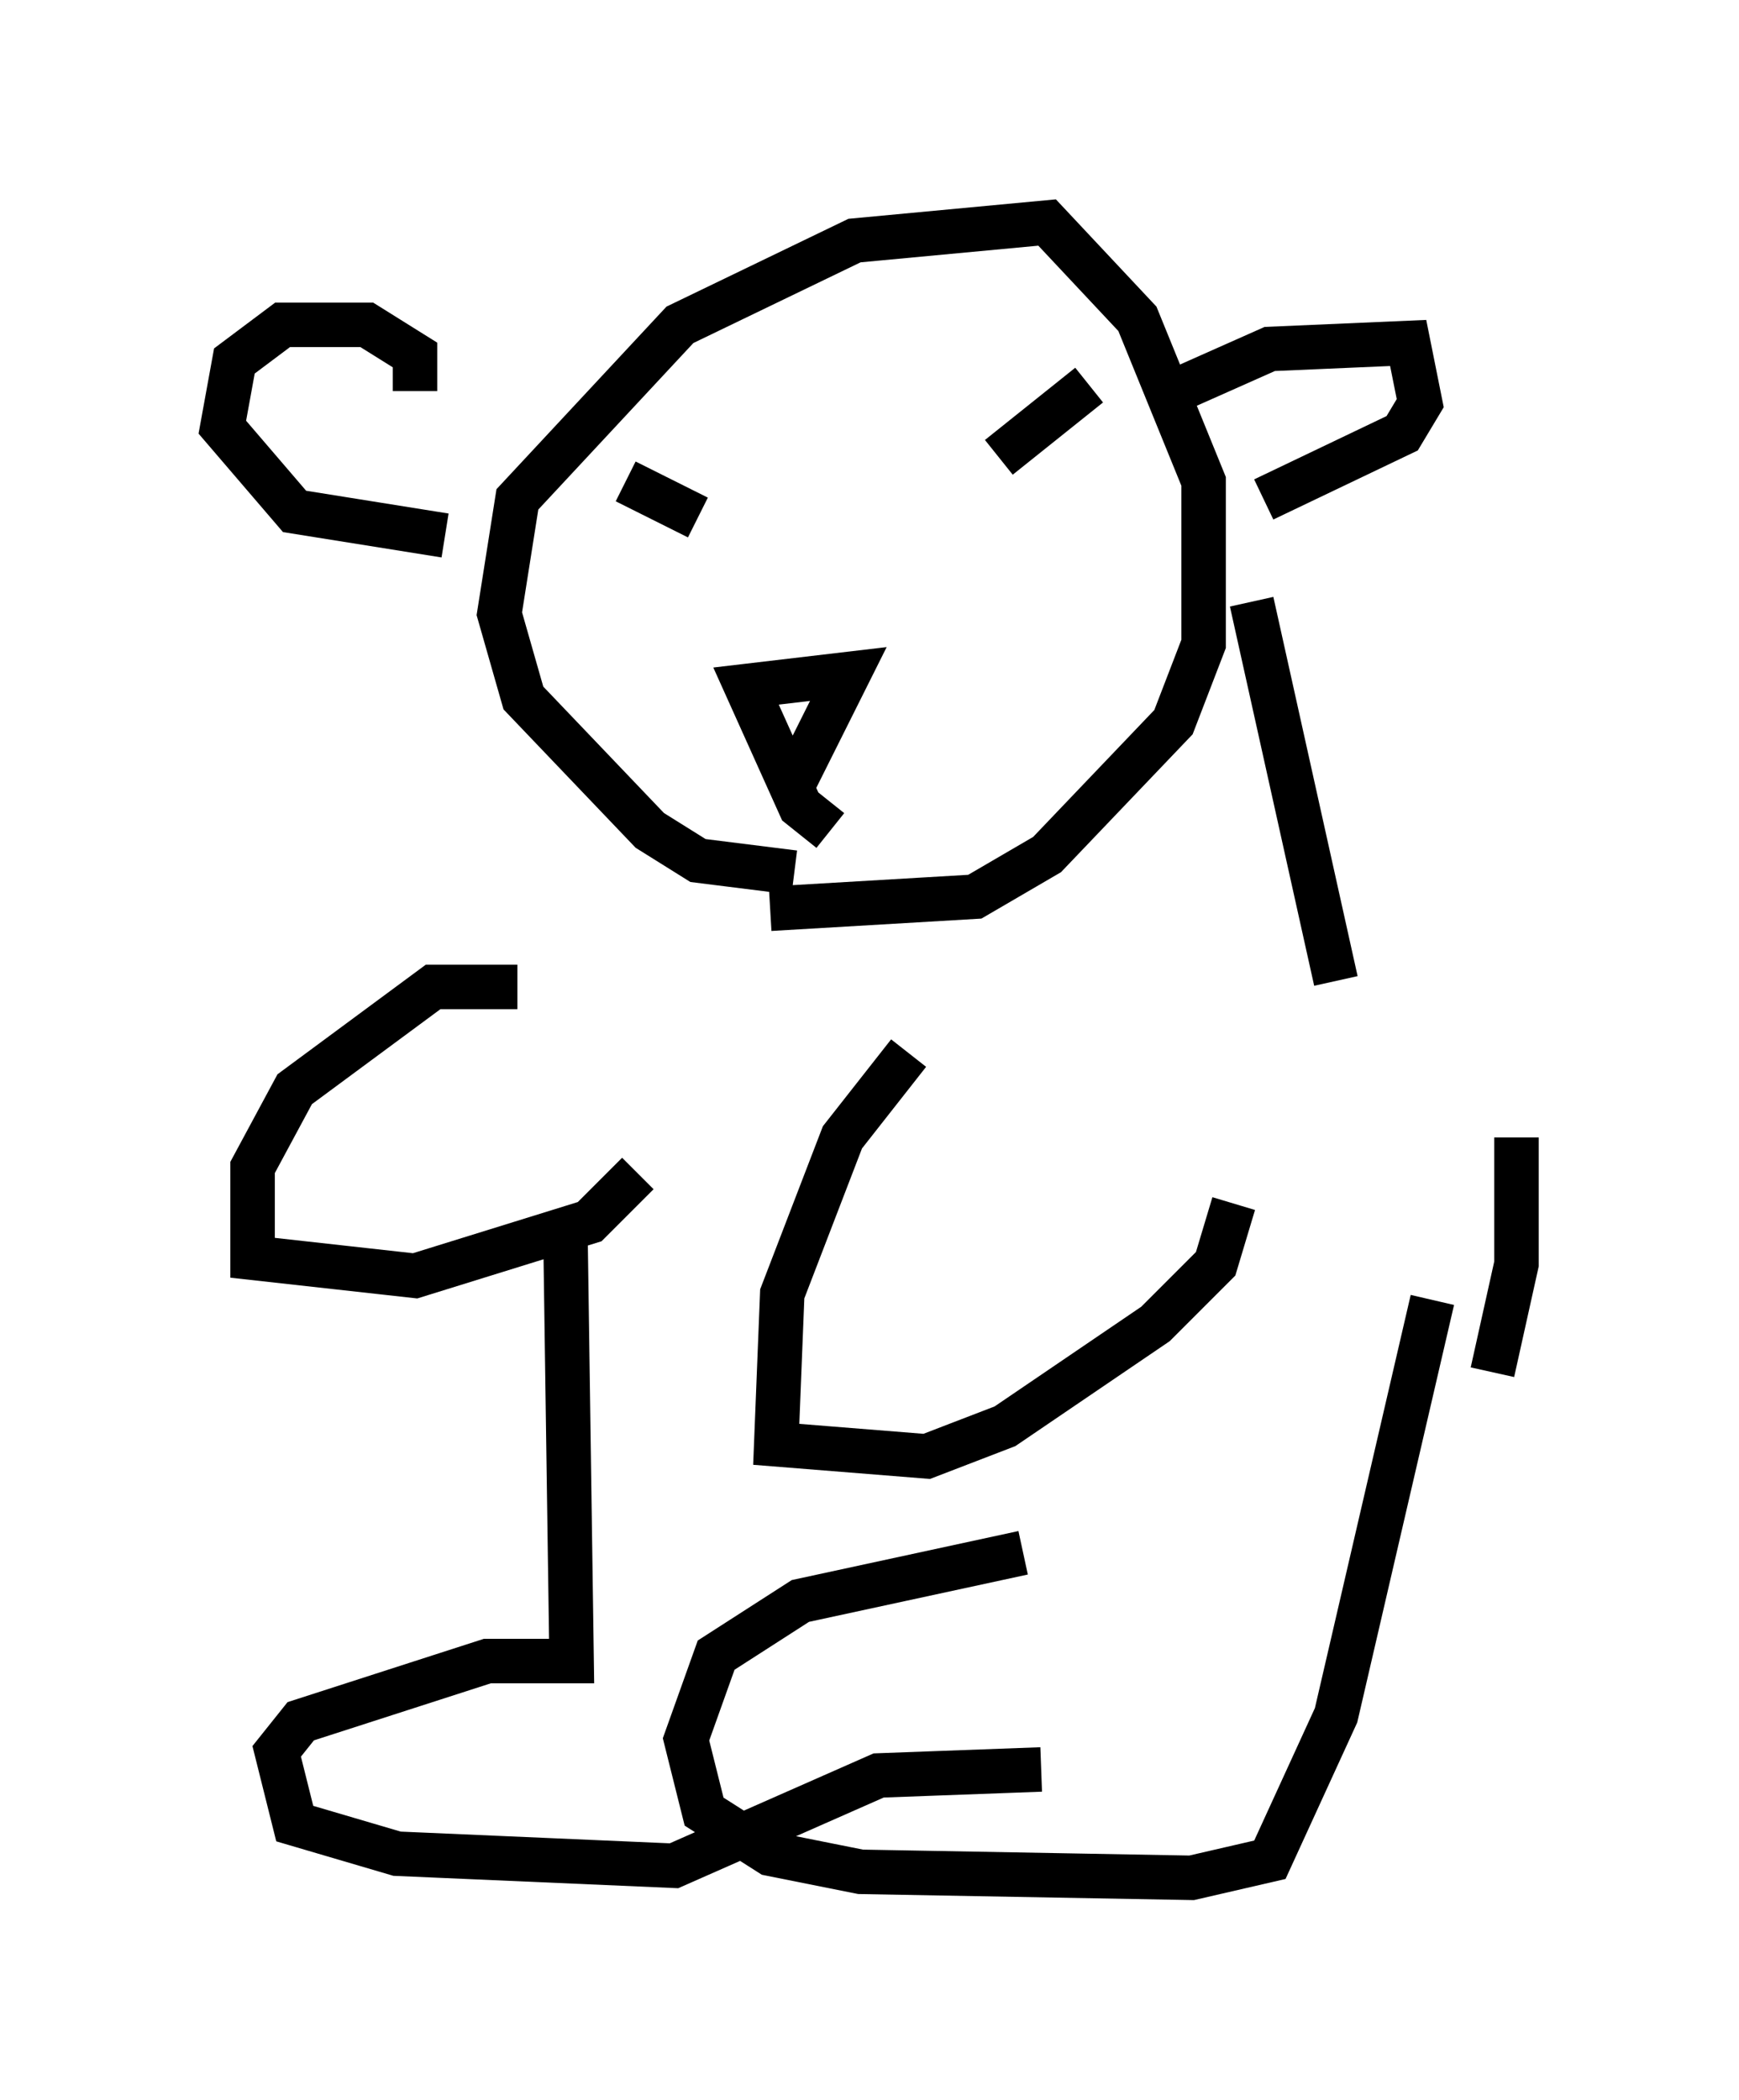 <?xml version="1.0" encoding="utf-8" ?>
<svg baseProfile="full" height="47.212" version="1.1" width="39.093" xmlns="http://www.w3.org/2000/svg" xmlns:ev="http://www.w3.org/2001/xml-events" xmlns:xlink="http://www.w3.org/1999/xlink"><defs /><rect fill="white" height="47.212" width="39.093" x="0" y="0" /><path d="M22.726, 22.862 m-2.3, 0.812 l-1.488, 1.894 -1.353, 3.518 l-0.135, 3.383 3.383, 0.271 l1.759, -0.677 3.383, -2.3 l1.353, -1.353 0.406, -1.353 m-16.103, -4.871 l-1.894, 0.0 -3.112, 2.3 l-0.947, 1.759 0.0, 2.03 l3.654, 0.406 3.924, -1.218 l1.083, -1.083 m-1.624, 1.624 l0.135, 9.337 -1.894, 0.0 l-4.195, 1.353 -0.541, 0.677 l0.406, 1.624 2.3, 0.677 l6.225, 0.271 4.601, -2.03 l3.654, -0.135 m-0.406, -4.871 l-5.007, 1.083 -1.894, 1.218 l-0.677, 1.894 0.406, 1.624 l1.488, 0.947 2.03, 0.406 l7.442, 0.135 1.759, -0.406 l1.488, -3.248 2.165, -9.337 m-14.344, -9.607 l-2.165, -0.271 -1.083, -0.677 l-2.842, -2.977 -0.541, -1.894 l0.406, -2.571 3.654, -3.924 l3.924, -1.894 4.33, -0.406 l2.03, 2.165 1.488, 3.654 l0.0, 3.654 -0.677, 1.759 l-2.842, 2.977 -1.624, 0.947 l-4.601, 0.271 m1.353, -1.759 l-0.677, -0.541 -1.218, -2.706 l2.3, -0.271 -1.218, 2.436 m4.601, -7.307 l2.03, -1.624 m-10.419, 2.165 l1.624, 0.812 m10.419, -2.706 l2.436, -1.083 3.112, -0.135 l0.271, 1.353 -0.406, 0.677 l-3.112, 1.488 m-19.08, -2.436 l0.0, -0.812 -1.083, -0.677 l-1.894, 0.0 -1.083, 0.812 l-0.271, 1.488 1.624, 1.894 l3.383, 0.541 m24.086, 13.532 l0.0, 2.842 -0.541, 2.436 m-5.413, -17.321 l1.894, 8.525 " fill="none" stroke="black" stroke-width="1" /></svg>
